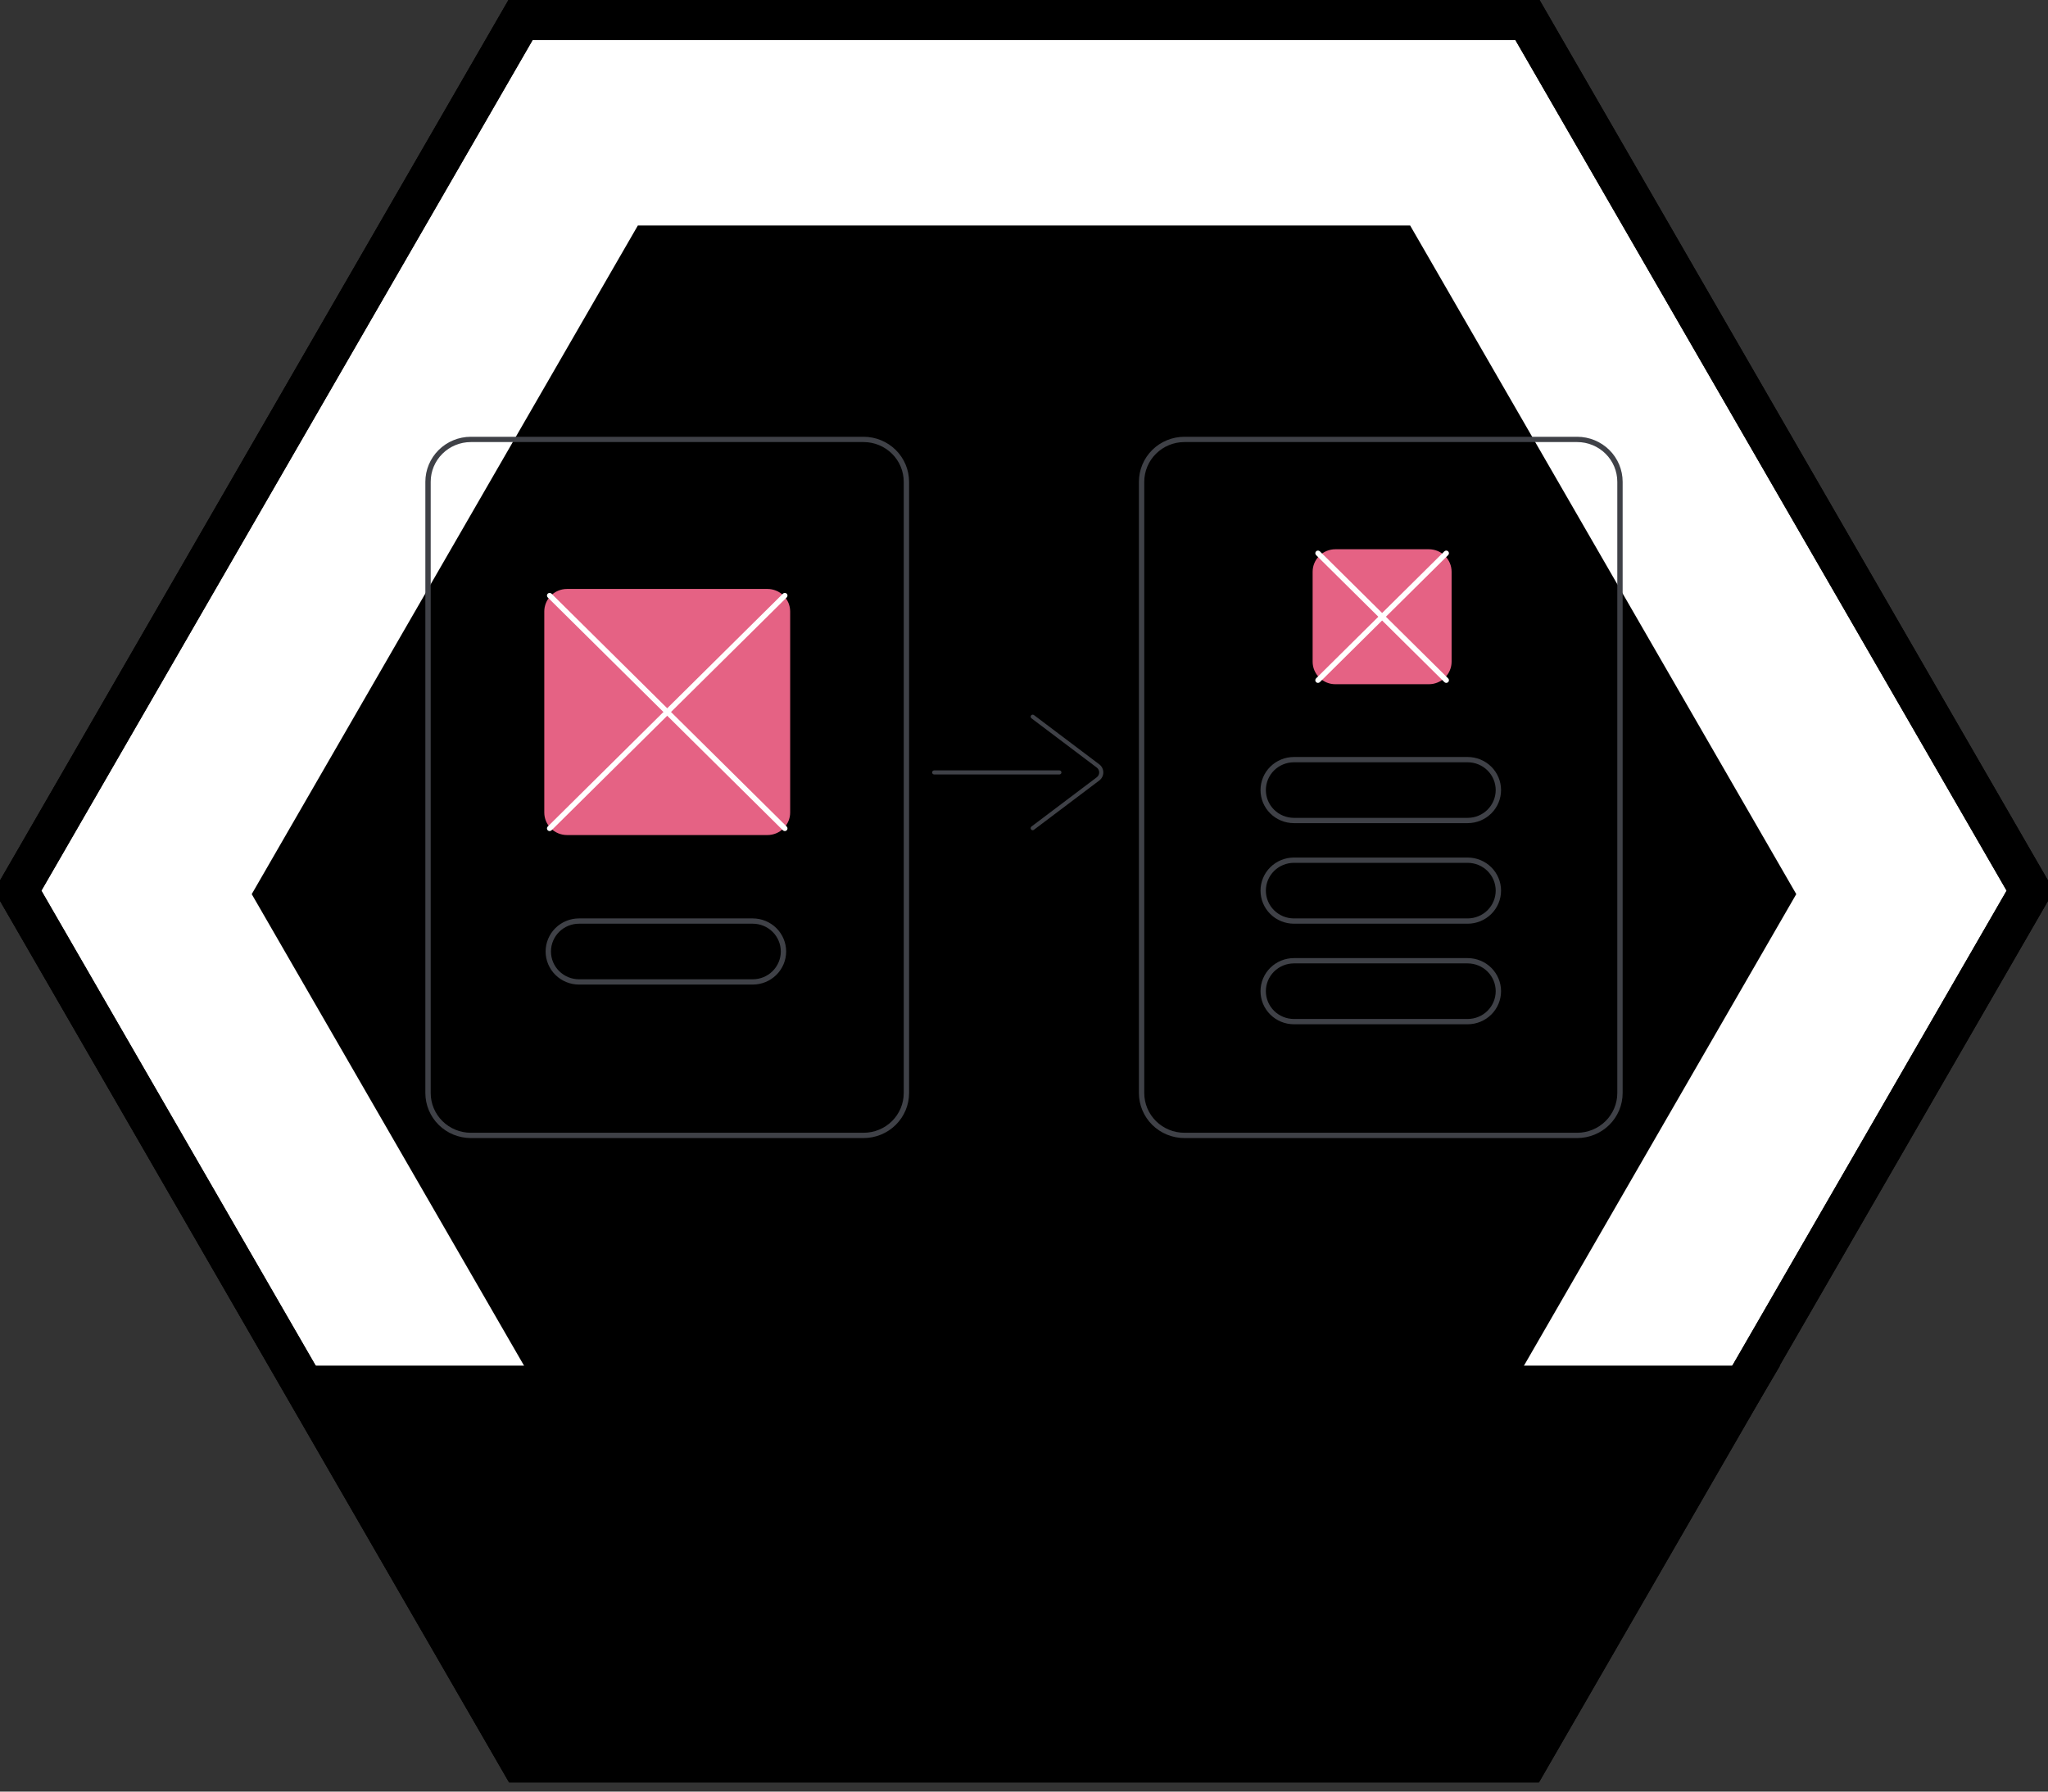 <svg class="badge" width="400" height="350" viewBox="0 0 400 350" fill="none" xmlns="http://www.w3.org/2000/svg">
	<rect x="0" y="0" width="400" height="350" fill="#333333" stroke="none"/>
	<path d="M124.583 302.374H275.417L350.833 173L275.417 43.627H124.583L49.166 173L124.583 302.374Z" fill="#F4F4F6"/>

	<!-- BADGE BORDER -->
  <path class="badge__border--hidden" fill="#FFFFFF" d="M298.268 3.795L396.536 174L298.268 344.205L101.732 344.205L3.464 174L101.732 3.795L298.268 3.795Z" stroke="currentColor" stroke-width="8" />
  <path class="badge__border" d="M298.268 3.795L396.536 174L298.268 344.205L101.732 344.205L3.464 174L101.732 3.795L298.268 3.795Z" stroke="currentColor" stroke-width="8" />

  <!-- BADGE BG -->
  <path class="badge__bg" d="M124.583 305.3H275.416L350.833 174.674L275.417 44.049H124.583L49.166 174.674L124.583 305.3Z" fill="currentColor"/>

  <!-- BADGE LABEL -->
  <path class="badge__label-bg" d="M53.575 266.78H347.689L299.581 347.689H100.589L53.575 266.78Z" fill="currentColor"/>

	<!-- FIRST UI -->
	<g class="badge__ui">
		<!-- BORDER -->
		<path class="border" d="M168.682 85.328H91.951C89.598 85.331 87.343 86.258 85.68 87.906C84.016 89.553 83.08 91.787 83.077 94.117V213.539C83.08 215.869 84.016 218.102 85.68 219.75C87.343 221.397 89.598 222.324 91.951 222.328H168.682C171.034 222.324 173.29 221.397 174.953 219.75C176.616 218.102 177.552 215.869 177.556 213.539V94.117C177.552 91.787 176.616 89.553 174.953 87.906C173.29 86.258 171.034 85.331 168.682 85.328ZM176.512 213.539C176.509 215.595 175.684 217.566 174.216 219.02C172.748 220.473 170.758 221.291 168.682 221.294H91.951C89.875 221.291 87.885 220.473 86.417 219.02C84.949 217.566 84.123 215.595 84.121 213.539V94.117C84.123 92.061 84.949 90.09 86.417 88.636C87.885 87.182 89.875 86.365 91.951 86.362H168.682C170.758 86.365 172.748 87.182 174.216 88.636C175.684 90.09 176.509 92.061 176.512 94.117V213.539Z" fill="#3F4147"/>

		<!-- IMAGE -->
		<g class="image">
			<path d="M149.891 163.134H110.742C109.566 163.132 108.438 162.669 107.606 161.845C106.774 161.021 106.306 159.904 106.305 158.739V119.449C106.306 118.284 106.774 117.167 107.606 116.343C108.438 115.519 109.566 115.056 110.742 115.054H149.891C151.067 115.056 152.195 115.519 153.027 116.343C153.858 117.167 154.326 118.284 154.328 119.449V158.739C154.326 159.904 153.858 161.021 153.027 161.845C152.195 162.669 151.067 163.132 149.891 163.134V163.134Z" fill="#E56284"/>
			<path d="M153.283 162.358C153.215 162.358 153.147 162.345 153.084 162.319C153.02 162.293 152.963 162.255 152.914 162.207L106.98 116.712C106.931 116.664 106.892 116.607 106.865 116.545C106.839 116.482 106.825 116.414 106.825 116.346C106.824 116.278 106.838 116.21 106.864 116.147C106.89 116.084 106.929 116.027 106.978 115.979C107.026 115.931 107.084 115.893 107.148 115.867C107.211 115.841 107.279 115.827 107.348 115.828C107.417 115.828 107.485 115.841 107.549 115.868C107.612 115.894 107.67 115.933 107.718 115.981L153.652 161.476C153.725 161.548 153.775 161.64 153.795 161.74C153.815 161.841 153.805 161.944 153.766 162.039C153.726 162.133 153.659 162.214 153.573 162.271C153.488 162.328 153.387 162.358 153.283 162.358V162.358Z" fill="white"/>
			<path d="M107.349 162.358C107.246 162.358 107.145 162.328 107.059 162.271C106.973 162.214 106.906 162.133 106.867 162.039C106.827 161.944 106.817 161.841 106.837 161.74C106.857 161.64 106.907 161.548 106.98 161.476L152.914 115.981C152.963 115.933 153.02 115.894 153.084 115.868C153.147 115.841 153.215 115.828 153.284 115.828C153.353 115.827 153.421 115.841 153.485 115.867C153.548 115.893 153.606 115.931 153.655 115.979C153.704 116.027 153.742 116.084 153.768 116.147C153.795 116.21 153.808 116.278 153.808 116.346C153.808 116.414 153.794 116.482 153.767 116.545C153.741 116.607 153.702 116.664 153.653 116.712L107.718 162.207C107.67 162.255 107.612 162.293 107.549 162.319C107.486 162.345 107.418 162.358 107.349 162.358V162.358Z" fill="white"/>
		</g>

		<!-- BUTTON -->
		<path class="button" d="M147.02 192.343H113.091C111.36 192.343 109.701 191.662 108.477 190.45C107.254 189.238 106.566 187.595 106.566 185.881C106.566 184.167 107.254 182.523 108.477 181.311C109.701 180.099 111.36 179.418 113.091 179.418H147.02C148.75 179.418 150.41 180.099 151.634 181.311C152.857 182.523 153.545 184.167 153.545 185.881C153.545 187.595 152.857 189.238 151.634 190.45C150.41 191.662 148.75 192.343 147.02 192.343ZM113.091 180.452C111.637 180.452 110.243 181.024 109.215 182.042C108.188 183.06 107.61 184.441 107.61 185.881C107.61 187.32 108.188 188.701 109.215 189.719C110.243 190.737 111.637 191.309 113.091 191.309H147.02C148.473 191.309 149.867 190.737 150.895 189.719C151.923 188.701 152.501 187.32 152.501 185.881C152.501 184.441 151.923 183.06 150.895 182.042C149.867 181.024 148.473 180.452 147.02 180.452H113.091Z" fill="#3F4147"/>
	</g>

	<!-- ARROW -->
	<g class="badge__arrow">
		<path d="M206.91 151.296H182.454C182.347 151.296 182.245 151.254 182.17 151.18C182.095 151.105 182.053 151.004 182.053 150.899C182.053 150.793 182.095 150.692 182.17 150.618C182.245 150.543 182.347 150.501 182.454 150.501H206.91C207.017 150.501 207.119 150.543 207.194 150.618C207.269 150.692 207.311 150.793 207.311 150.899C207.311 151.004 207.269 151.105 207.194 151.18C207.119 151.254 207.017 151.296 206.91 151.296Z" fill="#3F4147"/>
		<path d="M201.699 162.186C201.615 162.186 201.533 162.16 201.465 162.111C201.397 162.063 201.346 161.995 201.319 161.916C201.292 161.837 201.291 161.752 201.315 161.673C201.34 161.593 201.389 161.523 201.456 161.473L214.215 151.846C214.362 151.735 214.481 151.591 214.564 151.427C214.646 151.263 214.688 151.082 214.688 150.898C214.688 150.715 214.646 150.534 214.564 150.37C214.481 150.205 214.362 150.062 214.215 149.951L201.456 140.324C201.371 140.26 201.316 140.165 201.302 140.061C201.287 139.957 201.316 139.851 201.38 139.767C201.444 139.684 201.54 139.629 201.645 139.615C201.75 139.6 201.857 139.628 201.941 139.692L214.701 149.319C214.946 149.504 215.145 149.743 215.282 150.017C215.419 150.291 215.49 150.593 215.49 150.898C215.49 151.204 215.419 151.505 215.282 151.779C215.145 152.053 214.946 152.292 214.701 152.477L201.941 162.105C201.872 162.157 201.786 162.186 201.699 162.186V162.186Z" fill="#3F4147"/>
	</g>
	<!-- SECOND UI -->
	<g class="badge__ui">
		<!-- BORDER -->
		<path class="border" d="M308.049 222.328H231.318C228.965 222.325 226.71 221.398 225.046 219.751C223.383 218.103 222.447 215.869 222.444 213.539V94.117C222.447 91.787 223.383 89.553 225.046 87.905C226.71 86.257 228.965 85.331 231.318 85.328H308.049C310.402 85.331 312.658 86.257 314.321 87.905C315.985 89.553 316.921 91.787 316.923 94.117V213.539C316.921 215.869 315.985 218.103 314.321 219.751C312.658 221.398 310.402 222.325 308.049 222.328ZM231.318 86.362C229.242 86.364 227.252 87.182 225.784 88.636C224.316 90.09 223.491 92.061 223.488 94.117V213.539C223.491 215.595 224.316 217.566 225.784 219.02C227.252 220.474 229.242 221.291 231.318 221.294H308.049C310.125 221.291 312.115 220.474 313.583 219.02C315.051 217.566 315.877 215.595 315.879 213.539V94.117C315.877 92.061 315.051 90.09 313.583 88.636C312.115 87.182 310.125 86.364 308.049 86.362H231.318Z" fill="#3F4147"/>

		<!-- IMAGE -->
		<g class="image">
			<path d="M279.079 133.666H260.81C259.634 133.664 258.506 133.201 257.674 132.377C256.842 131.553 256.374 130.436 256.373 129.271V111.694C256.374 110.529 256.842 109.412 257.674 108.588C258.506 107.764 259.634 107.301 260.81 107.3H279.079C280.256 107.301 281.383 107.764 282.215 108.588C283.047 109.412 283.515 110.529 283.516 111.694V129.271C283.515 130.436 283.047 131.553 282.215 132.377C281.383 133.201 280.256 133.664 279.079 133.666V133.666Z" fill="#E56284"/>
			<path d="M282.472 133.407C282.404 133.407 282.336 133.394 282.272 133.368C282.209 133.342 282.151 133.304 282.103 133.256L257.048 108.441C256.999 108.393 256.961 108.336 256.935 108.273C256.909 108.21 256.895 108.143 256.895 108.075C256.895 108.007 256.909 107.94 256.935 107.877C256.961 107.815 256.999 107.758 257.048 107.71C257.096 107.662 257.154 107.624 257.217 107.598C257.281 107.572 257.348 107.558 257.417 107.558C257.485 107.558 257.553 107.572 257.617 107.598C257.68 107.624 257.738 107.662 257.786 107.71L282.841 132.525C282.914 132.597 282.964 132.689 282.984 132.789C283.004 132.89 282.994 132.994 282.954 133.088C282.915 133.183 282.848 133.263 282.762 133.32C282.676 133.377 282.575 133.407 282.472 133.407L282.472 133.407Z" fill="white"/>
			<path d="M257.417 133.407C257.314 133.407 257.213 133.377 257.127 133.32C257.041 133.263 256.974 133.183 256.935 133.088C256.895 132.994 256.885 132.89 256.905 132.789C256.925 132.689 256.975 132.597 257.048 132.525L282.103 107.71C282.151 107.662 282.209 107.624 282.272 107.598C282.336 107.572 282.404 107.558 282.472 107.558C282.541 107.558 282.608 107.572 282.672 107.598C282.735 107.624 282.793 107.662 282.841 107.71C282.89 107.758 282.928 107.815 282.954 107.877C282.981 107.94 282.994 108.007 282.994 108.075C282.994 108.143 282.981 108.21 282.954 108.273C282.928 108.336 282.89 108.393 282.841 108.441L257.786 133.256C257.738 133.304 257.68 133.342 257.617 133.368C257.553 133.394 257.485 133.407 257.417 133.407V133.407Z" fill="white"/>
		</g>
		<!-- CONTENT -->
		<g class="content">
			<path d="M286.648 160.807H252.719C250.989 160.807 249.329 160.126 248.106 158.914C246.882 157.702 246.195 156.059 246.195 154.345C246.195 152.631 246.882 150.987 248.106 149.775C249.329 148.563 250.989 147.883 252.719 147.883H286.648C288.379 147.883 290.038 148.563 291.262 149.775C292.486 150.987 293.173 152.631 293.173 154.345C293.173 156.059 292.486 157.702 291.262 158.914C290.038 160.126 288.379 160.807 286.648 160.807ZM252.719 148.917C251.266 148.917 249.872 149.488 248.844 150.506C247.816 151.524 247.239 152.905 247.239 154.345C247.239 155.785 247.816 157.165 248.844 158.183C249.872 159.201 251.266 159.773 252.719 159.773H286.648C288.102 159.773 289.496 159.201 290.524 158.183C291.552 157.165 292.129 155.785 292.129 154.345C292.129 152.905 291.552 151.524 290.524 150.506C289.496 149.488 288.102 148.917 286.648 148.917H252.719Z" fill="#3F4147"/>
			<path d="M286.648 180.452H252.719C250.989 180.452 249.329 179.772 248.106 178.56C246.882 177.348 246.195 175.704 246.195 173.99C246.195 172.276 246.882 170.633 248.106 169.421C249.329 168.209 250.989 167.528 252.719 167.528H286.648C288.379 167.528 290.038 168.209 291.262 169.421C292.486 170.633 293.173 172.276 293.173 173.99C293.173 175.704 292.486 177.348 291.262 178.56C290.038 179.772 288.379 180.452 286.648 180.452V180.452ZM252.719 168.562C251.266 168.562 249.872 169.134 248.844 170.152C247.816 171.17 247.239 172.55 247.239 173.99C247.239 175.43 247.816 176.811 248.844 177.829C249.872 178.847 251.266 179.418 252.719 179.418H286.648C288.102 179.418 289.496 178.847 290.524 177.829C291.552 176.811 292.129 175.43 292.129 173.99C292.129 172.55 291.552 171.17 290.524 170.152C289.496 169.134 288.102 168.562 286.648 168.562H252.719Z" fill="#3F4147"/>
			<path d="M286.648 200.098H252.719C250.989 200.098 249.329 199.417 248.106 198.205C246.882 196.993 246.195 195.349 246.195 193.635C246.195 191.921 246.882 190.278 248.106 189.066C249.329 187.854 250.989 187.173 252.719 187.173H286.648C288.379 187.173 290.038 187.854 291.262 189.066C292.486 190.278 293.173 191.921 293.173 193.635C293.173 195.349 292.486 196.993 291.262 198.205C290.038 199.417 288.379 200.098 286.648 200.098ZM252.719 188.207C251.266 188.207 249.872 188.779 248.844 189.797C247.816 190.815 247.239 192.196 247.239 193.635C247.239 195.075 247.816 196.456 248.844 197.474C249.872 198.492 251.266 199.064 252.719 199.064H286.648C288.102 199.064 289.496 198.492 290.524 197.474C291.552 196.456 292.129 195.075 292.129 193.635C292.129 192.196 291.552 190.815 290.524 189.797C289.496 188.779 288.102 188.207 286.648 188.207H252.719Z" fill="#3F4147"/>
		</g>
	</g>
</svg>
